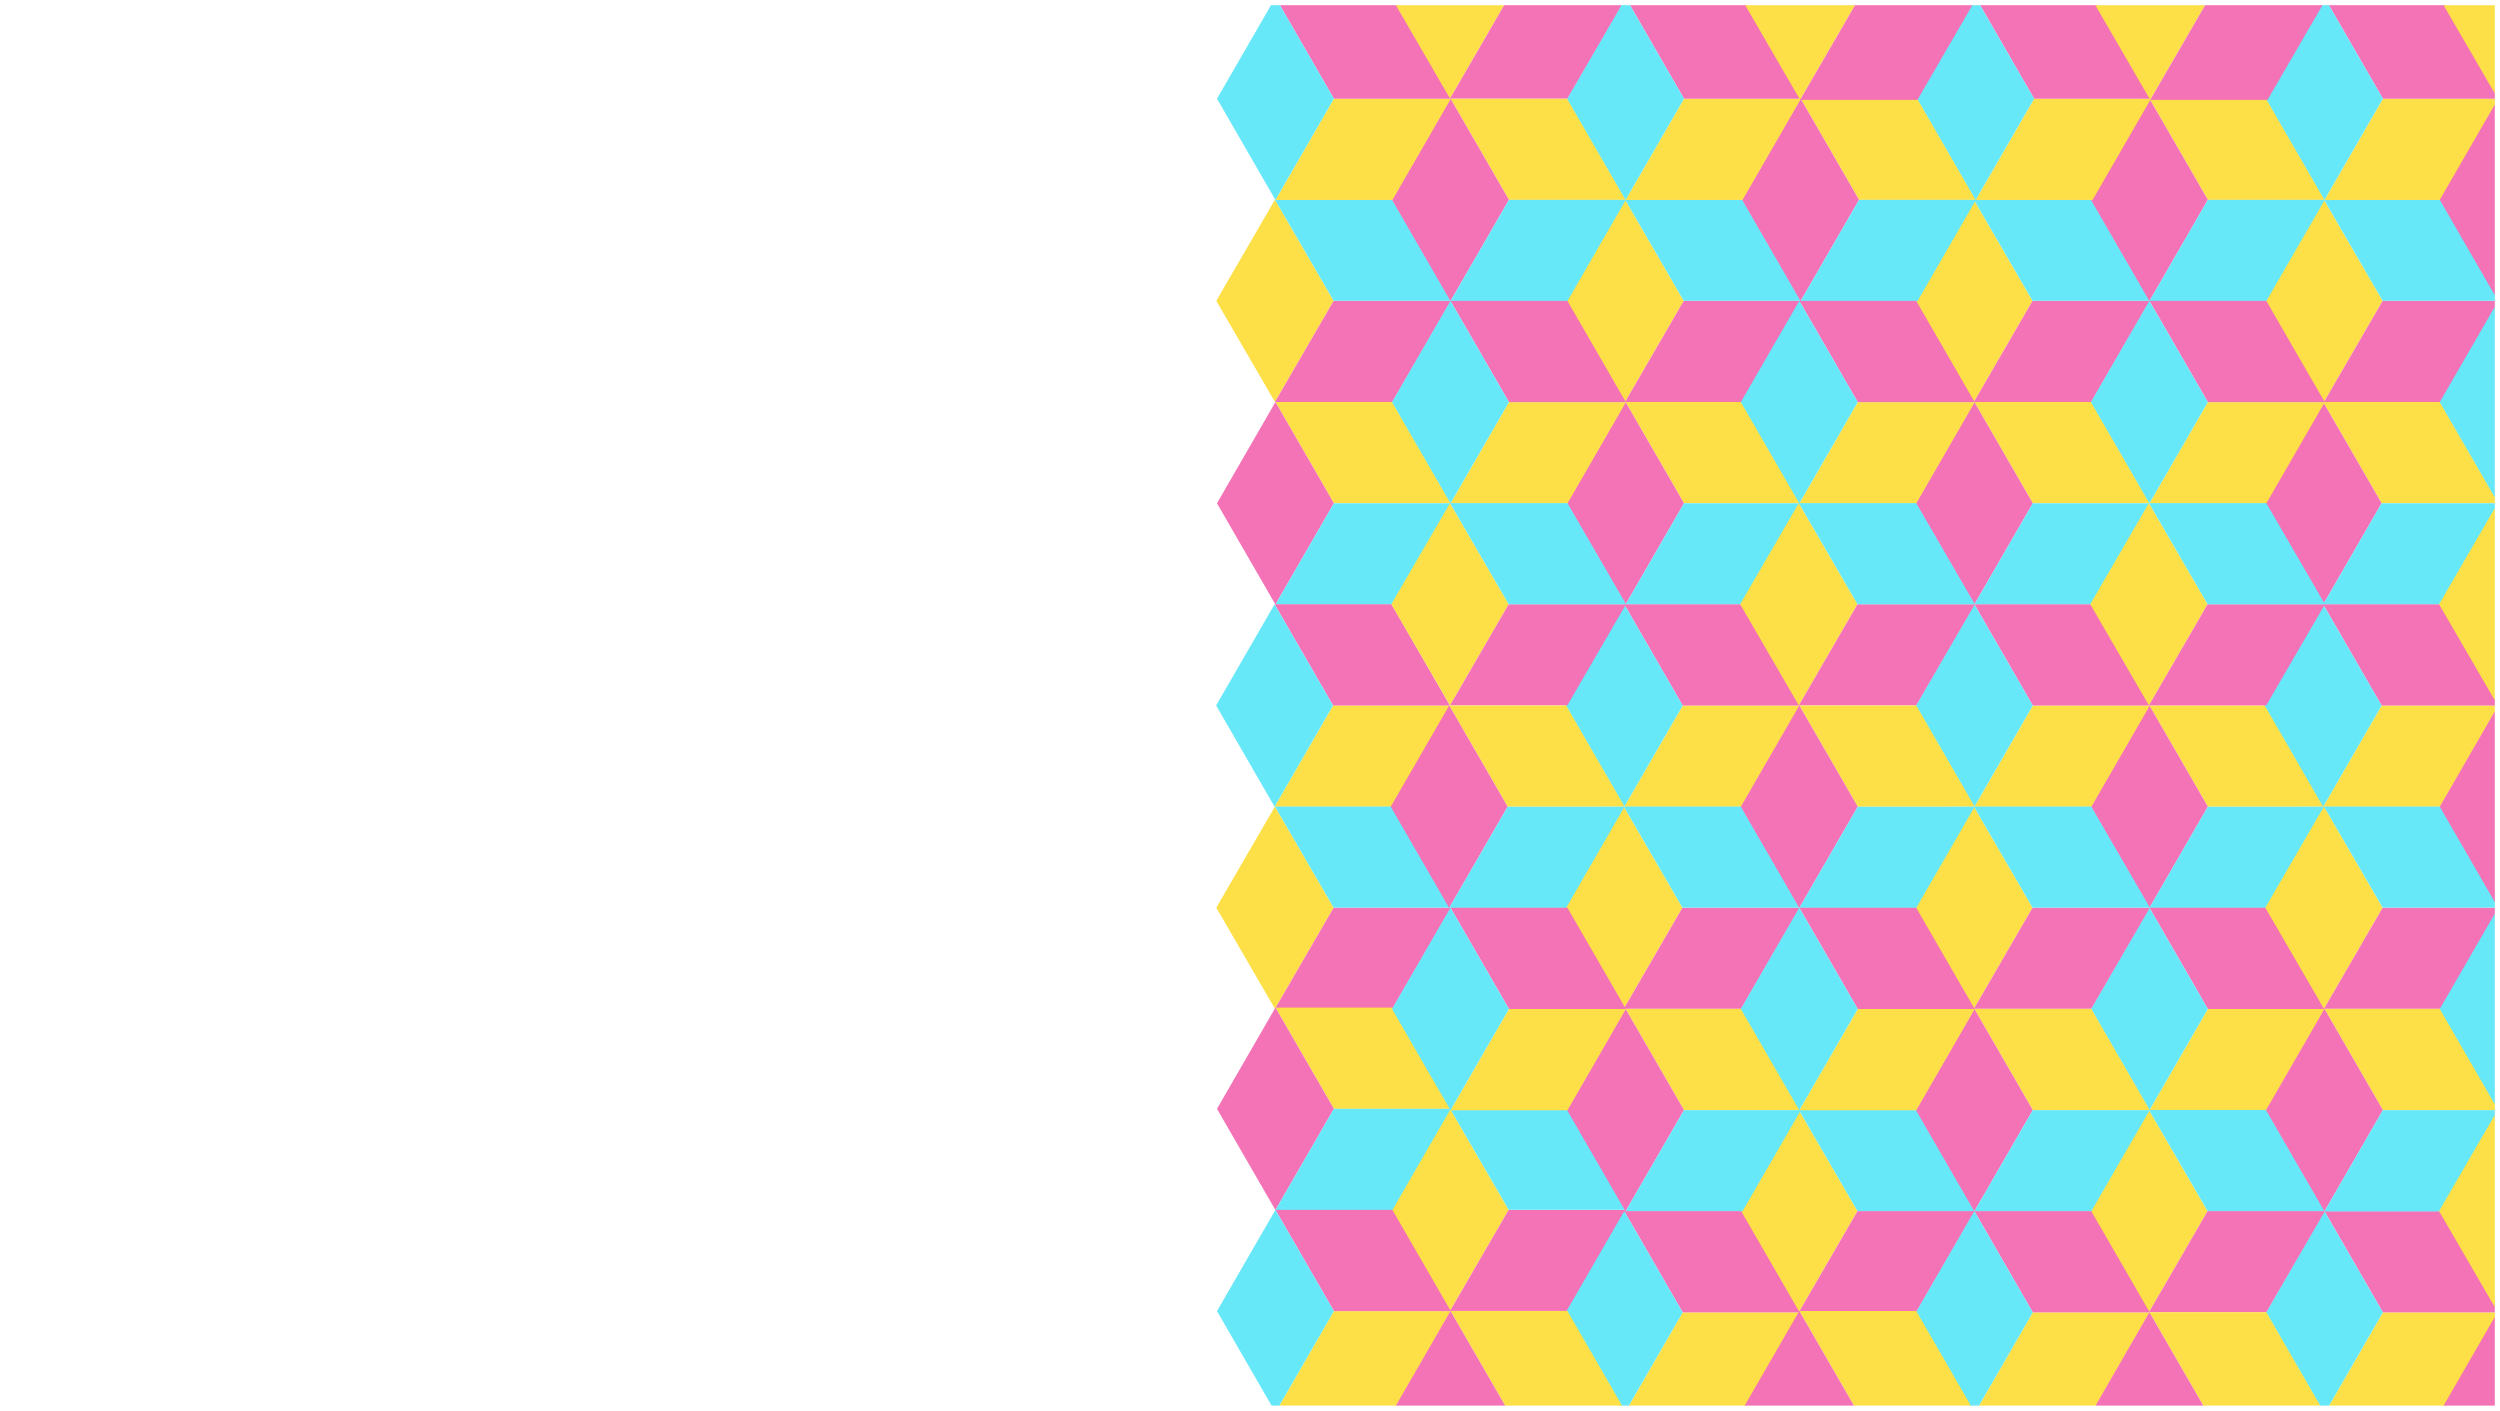 <svg width="1928" height="1088" viewBox="0 0 1928 1088" fill="none" xmlns="http://www.w3.org/2000/svg">
<g clip-path="url(#clip0_39_2)" filter="url(#filter0_d_39_2)">
<rect width="1920" height="1080" transform="translate(4)" fill="white"/>
<path d="M983.25 150L938 228L983.25 306L1028.5 228L983.25 150Z" fill="#FDE047"/>
<path d="M1073.75 306L1119 228H1028.5L983.25 306H1073.75Z" fill="#F472B6"/>
<path d="M1073.75 150H983.25L1028.5 228H1119L1073.75 150Z" fill="#67E8F9"/>
<path d="M1522.25 150L1477 228L1522.25 306L1567.5 228L1522.25 150Z" fill="#FDE047"/>
<path d="M1612.75 306L1658 228H1567.5L1522.25 306H1612.75Z" fill="#F472B6"/>
<path d="M1612.75 150H1522.25L1567.5 228H1658L1612.75 150Z" fill="#67E8F9"/>
<path d="M1792.25 150L1747 228L1792.25 306L1837.5 228L1792.25 150Z" fill="#FDE047"/>
<path d="M1882.75 306L1928 228H1837.5L1792.25 306H1882.75Z" fill="#F472B6"/>
<path d="M1882.75 150H1792.25L1837.5 228H1928L1882.75 150Z" fill="#67E8F9"/>
<path d="M1253.25 150L1208 228L1253.25 306L1298.5 228L1253.25 150Z" fill="#FDE047"/>
<path d="M1343.75 306L1389 228H1298.5L1253.25 306H1343.75Z" fill="#F472B6"/>
<path d="M1343.75 150H1253.25L1298.5 228H1389L1343.75 150Z" fill="#67E8F9"/>
<path d="M1118.87 384.126L1073.79 306.042L983.625 306.043L1028.71 384.128L1118.87 384.126Z" fill="#FDE047"/>
<path d="M938.542 384.129L983.623 462.213L1028.71 384.128L983.625 306.043L938.542 384.129Z" fill="#F472B6"/>
<path d="M1073.79 462.212L1118.87 384.126L1028.71 384.128L983.623 462.213L1073.79 462.212Z" fill="#67E8F9"/>
<path d="M1657.87 384.126L1612.79 306.042L1522.62 306.043L1567.71 384.128L1657.87 384.126Z" fill="#FDE047"/>
<path d="M1477.54 384.129L1522.62 462.213L1567.71 384.128L1522.62 306.043L1477.54 384.129Z" fill="#F472B6"/>
<path d="M1612.79 462.212L1657.87 384.126L1567.71 384.128L1522.62 462.213L1612.79 462.212Z" fill="#67E8F9"/>
<path d="M1792.87 618.126L1747.79 540.042L1657.62 540.043L1702.71 618.128L1792.87 618.126Z" fill="#FDE047"/>
<path d="M1612.54 618.129L1657.62 696.213L1702.71 618.128L1657.62 540.043L1612.54 618.129Z" fill="#F472B6"/>
<path d="M1747.79 696.212L1792.87 618.126L1702.71 618.128L1657.62 696.213L1747.79 696.212Z" fill="#67E8F9"/>
<path d="M1926.87 384.126L1881.79 306.042L1791.62 306.043L1836.71 384.128L1926.87 384.126Z" fill="#FDE047"/>
<path d="M1746.54 384.129L1791.62 462.213L1836.71 384.128L1791.62 306.043L1746.54 384.129Z" fill="#F472B6"/>
<path d="M1881.79 462.212L1926.87 384.126L1836.71 384.128L1791.62 462.213L1881.79 462.212Z" fill="#67E8F9"/>
<path d="M1388.87 384.126L1343.79 306.042L1253.62 306.043L1298.71 384.128L1388.87 384.126Z" fill="#FDE047"/>
<path d="M1208.54 384.129L1253.62 462.213L1298.71 384.128L1253.62 306.043L1208.54 384.129Z" fill="#F472B6"/>
<path d="M1343.79 462.212L1388.87 384.126L1298.71 384.128L1253.62 462.213L1343.79 462.212Z" fill="#67E8F9"/>
<path d="M1253.87 150.126L1208.79 72.042L1118.62 72.043L1163.71 150.128L1253.87 150.126Z" fill="#FDE047"/>
<path d="M1073.54 150.129L1118.62 228.213L1163.71 150.128L1118.62 72.043L1073.54 150.129Z" fill="#F472B6"/>
<path d="M1208.79 228.212L1253.87 150.126L1163.71 150.128L1118.62 228.213L1208.79 228.212Z" fill="#67E8F9"/>
<path d="M1523.87 150.126L1478.79 72.042L1388.62 72.043L1433.71 150.128L1523.87 150.126Z" fill="#FDE047"/>
<path d="M1343.54 150.129L1388.62 228.213L1433.71 150.128L1388.62 72.043L1343.54 150.129Z" fill="#F472B6"/>
<path d="M1478.79 228.212L1523.87 150.126L1433.71 150.128L1388.62 228.213L1478.79 228.212Z" fill="#67E8F9"/>
<path d="M1792.87 150.126L1747.79 72.042L1657.62 72.043L1702.71 150.128L1792.87 150.126Z" fill="#FDE047"/>
<path d="M1612.54 150.129L1657.62 228.213L1702.71 150.128L1657.62 72.043L1612.54 150.129Z" fill="#F472B6"/>
<path d="M1747.79 228.212L1792.87 150.126L1702.71 150.128L1657.62 228.213L1747.79 228.212Z" fill="#67E8F9"/>
<path d="M983.624 150.212L1073.79 150.213L1118.87 72.129L1028.7 72.127L983.624 150.212Z" fill="#FDE047"/>
<path d="M1073.79 -5.957L983.622 -5.958L1028.7 72.127L1118.87 72.129L1073.79 -5.957Z" fill="#F472B6"/>
<path d="M938.541 72.126L983.624 150.212L1028.7 72.127L983.622 -5.958L938.541 72.126Z" fill="#67E8F9"/>
<path d="M1523.62 150.212L1613.79 150.213L1658.87 72.129L1568.7 72.127L1523.62 150.212Z" fill="#FDE047"/>
<path d="M1613.79 -5.957L1523.62 -5.958L1568.7 72.127L1658.87 72.129L1613.79 -5.957Z" fill="#F472B6"/>
<path d="M1478.54 72.126L1523.62 150.212L1568.7 72.127L1523.62 -5.958L1478.54 72.126Z" fill="#67E8F9"/>
<path d="M1792.62 150.212L1882.79 150.213L1927.87 72.129L1837.7 72.127L1792.62 150.212Z" fill="#FDE047"/>
<path d="M1882.79 -5.957L1792.62 -5.958L1837.7 72.127L1927.87 72.129L1882.79 -5.957Z" fill="#F472B6"/>
<path d="M1747.54 72.126L1792.62 150.212L1837.7 72.127L1792.62 -5.958L1747.54 72.126Z" fill="#67E8F9"/>
<path d="M1118.62 384.212L1208.79 384.213L1253.87 306.129L1163.7 306.128L1118.62 384.212Z" fill="#FDE047"/>
<path d="M1208.79 228.043L1118.62 228.042L1163.7 306.128L1253.87 306.129L1208.79 228.043Z" fill="#F472B6"/>
<path d="M1073.54 306.126L1118.62 384.212L1163.7 306.128L1118.62 228.042L1073.54 306.126Z" fill="#67E8F9"/>
<path d="M1387.62 384.212L1477.79 384.213L1522.87 306.129L1432.7 306.128L1387.62 384.212Z" fill="#FDE047"/>
<path d="M1477.79 228.043L1387.62 228.042L1432.7 306.128L1522.87 306.129L1477.79 228.043Z" fill="#F472B6"/>
<path d="M1342.54 306.126L1387.62 384.212L1432.7 306.128L1387.62 228.042L1342.54 306.126Z" fill="#67E8F9"/>
<path d="M1657.62 384.212L1747.79 384.213L1792.87 306.129L1702.7 306.128L1657.62 384.212Z" fill="#FDE047"/>
<path d="M1747.79 228.043L1657.62 228.042L1702.7 306.128L1792.87 306.129L1747.79 228.043Z" fill="#F472B6"/>
<path d="M1612.54 306.126L1657.62 384.212L1702.7 306.128L1657.62 228.042L1612.54 306.126Z" fill="#67E8F9"/>
<path d="M1253.62 150.212L1343.79 150.213L1388.87 72.129L1298.7 72.128L1253.62 150.212Z" fill="#FDE047"/>
<path d="M1343.79 -5.957L1253.62 -5.958L1298.7 72.128L1388.87 72.129L1343.79 -5.957Z" fill="#F472B6"/>
<path d="M1208.54 72.126L1253.62 150.212L1298.7 72.128L1253.62 -5.958L1208.54 72.126Z" fill="#67E8F9"/>
<path d="M982.966 618.159L1073.13 618.16L1118.21 540.076L1028.05 540.074L982.966 618.159Z" fill="#FDE047"/>
<path d="M1073.13 461.99L982.964 461.989L1028.05 540.074L1118.21 540.076L1073.13 461.99Z" fill="#F472B6"/>
<path d="M937.883 540.073L982.966 618.159L1028.05 540.074L982.964 461.989L937.883 540.073Z" fill="#67E8F9"/>
<path d="M1522.62 618.212L1612.79 618.213L1657.87 540.129L1567.7 540.128L1522.62 618.212Z" fill="#FDE047"/>
<path d="M1612.79 462.043L1522.62 462.042L1567.7 540.128L1657.87 540.129L1612.79 462.043Z" fill="#F472B6"/>
<path d="M1477.54 540.126L1522.62 618.212L1567.7 540.128L1522.62 462.042L1477.54 540.126Z" fill="#67E8F9"/>
<path d="M1657.62 852.212L1747.79 852.213L1792.87 774.129L1702.7 774.128L1657.62 852.212Z" fill="#FDE047"/>
<path d="M1747.79 696.043L1657.62 696.042L1702.7 774.128L1792.87 774.129L1747.79 696.043Z" fill="#F472B6"/>
<path d="M1612.54 774.126L1657.62 852.212L1702.7 774.128L1657.62 696.042L1612.54 774.126Z" fill="#67E8F9"/>
<path d="M1792.62 1086.21L1882.79 1086.21L1927.87 1008.13L1837.7 1008.13L1792.62 1086.21Z" fill="#FDE047"/>
<path d="M1882.79 930.043L1792.62 930.042L1837.7 1008.13L1927.87 1008.13L1882.79 930.043Z" fill="#F472B6"/>
<path d="M1747.54 1008.13L1792.62 1086.21L1837.7 1008.13L1792.62 930.042L1747.54 1008.13Z" fill="#67E8F9"/>
<path d="M1791.62 618.212L1881.79 618.213L1926.87 540.129L1836.7 540.128L1791.62 618.212Z" fill="#FDE047"/>
<path d="M1881.79 462.043L1791.62 462.042L1836.7 540.128L1926.87 540.129L1881.79 462.043Z" fill="#F472B6"/>
<path d="M1746.54 540.126L1791.62 618.212L1836.7 540.128L1791.62 462.042L1746.54 540.126Z" fill="#67E8F9"/>
<path d="M1252.62 618.212L1342.79 618.213L1387.87 540.129L1297.7 540.128L1252.62 618.212Z" fill="#FDE047"/>
<path d="M1342.79 462.043L1252.62 462.042L1297.7 540.128L1387.87 540.129L1342.79 462.043Z" fill="#F472B6"/>
<path d="M1207.54 540.126L1252.62 618.212L1297.7 540.128L1252.62 462.042L1207.54 540.126Z" fill="#67E8F9"/>
<path d="M1117.81 -86.874L1072.73 -164.958L982.566 -164.957L1027.65 -86.872L1117.81 -86.874Z" fill="#FDE047"/>
<path d="M937.483 -86.871L982.564 -8.787L1027.65 -86.872L982.566 -164.957L937.483 -86.871Z" fill="#F472B6"/>
<path d="M1072.73 -8.788L1117.81 -86.874L1027.65 -86.872L982.564 -8.787L1072.73 -8.788Z" fill="#67E8F9"/>
<path d="M983.25 618L938 696L983.25 774L1028.5 696L983.25 618Z" fill="#FDE047"/>
<path d="M1073.75 774L1119 696H1028.5L983.25 774H1073.75Z" fill="#F472B6"/>
<path d="M1073.75 618H983.25L1028.5 696H1119L1073.75 618Z" fill="#67E8F9"/>
<path d="M1522.25 618L1477 696L1522.25 774L1567.5 696L1522.25 618Z" fill="#FDE047"/>
<path d="M1612.75 774L1658 696H1567.5L1522.25 774H1612.75Z" fill="#F472B6"/>
<path d="M1612.75 618H1522.25L1567.5 696H1658L1612.75 618Z" fill="#67E8F9"/>
<path d="M1657.25 852L1612 930L1657.25 1008L1702.5 930L1657.25 852Z" fill="#FDE047"/>
<path d="M1747.75 1008L1793 930H1702.5L1657.25 1008H1747.75Z" fill="#F472B6"/>
<path d="M1747.75 852H1657.25L1702.5 930H1793L1747.75 852Z" fill="#67E8F9"/>
<path d="M1792.25 618L1747 696L1792.25 774L1837.5 696L1792.25 618Z" fill="#FDE047"/>
<path d="M1882.75 774L1928 696H1837.5L1792.25 774H1882.75Z" fill="#F472B6"/>
<path d="M1882.75 618H1792.25L1837.5 696H1928L1882.75 618Z" fill="#67E8F9"/>
<path d="M1252.25 618L1207 696L1252.25 774L1297.5 696L1252.25 618Z" fill="#FDE047"/>
<path d="M1342.75 774L1388 696H1297.5L1252.25 774H1342.75Z" fill="#F472B6"/>
<path d="M1342.75 618H1252.25L1297.5 696H1388L1342.75 618Z" fill="#67E8F9"/>
<path d="M1118.25 851L1073 929L1118.25 1007L1163.5 929L1118.25 851Z" fill="#FDE047"/>
<path d="M1208.75 1007L1254 929H1163.5L1118.25 1007H1208.75Z" fill="#F472B6"/>
<path d="M1208.75 851H1118.25L1163.5 929H1254L1208.75 851Z" fill="#67E8F9"/>
<path d="M1387.25 852L1342 930L1387.25 1008L1432.5 930L1387.25 852Z" fill="#FDE047"/>
<path d="M1477.75 1008L1523 930H1432.5L1387.25 1008H1477.75Z" fill="#F472B6"/>
<path d="M1477.75 852H1387.25L1432.5 930H1523L1477.75 852Z" fill="#67E8F9"/>
<path d="M1118.25 384L1073 462L1118.25 540L1163.5 462L1118.25 384Z" fill="#FDE047"/>
<path d="M1208.75 540L1254 462H1163.5L1118.25 540H1208.75Z" fill="#F472B6"/>
<path d="M1208.75 384H1118.25L1163.5 462H1254L1208.75 384Z" fill="#67E8F9"/>
<path d="M1387.25 384L1342 462L1387.25 540L1432.5 462L1387.25 384Z" fill="#FDE047"/>
<path d="M1477.75 540L1523 462H1432.5L1387.25 540H1477.75Z" fill="#F472B6"/>
<path d="M1477.75 384H1387.25L1432.5 462H1523L1477.75 384Z" fill="#67E8F9"/>
<path d="M1657.25 384L1612 462L1657.25 540L1702.5 462L1657.25 384Z" fill="#FDE047"/>
<path d="M1747.75 540L1793 462H1702.5L1657.25 540H1747.75Z" fill="#F472B6"/>
<path d="M1747.75 384H1657.25L1702.5 462H1793L1747.75 384Z" fill="#67E8F9"/>
<path d="M1118.87 851.126L1073.79 773.042L983.625 773.043L1028.71 851.128L1118.87 851.126Z" fill="#FDE047"/>
<path d="M938.542 851.129L983.623 929.213L1028.71 851.128L983.625 773.043L938.542 851.129Z" fill="#F472B6"/>
<path d="M1073.79 929.212L1118.87 851.126L1028.71 851.128L983.623 929.213L1073.79 929.212Z" fill="#67E8F9"/>
<path d="M1657.87 852.126L1612.79 774.042L1522.62 774.043L1567.71 852.128L1657.87 852.126Z" fill="#FDE047"/>
<path d="M1477.54 852.129L1522.62 930.213L1567.71 852.128L1522.62 774.043L1477.54 852.129Z" fill="#F472B6"/>
<path d="M1612.79 930.212L1657.87 852.126L1567.71 852.128L1522.62 930.213L1612.79 930.212Z" fill="#67E8F9"/>
<path d="M1927.87 852.126L1882.79 774.042L1792.62 774.043L1837.71 852.128L1927.87 852.126Z" fill="#FDE047"/>
<path d="M1747.54 852.129L1792.62 930.213L1837.71 852.128L1792.62 774.043L1747.54 852.129Z" fill="#F472B6"/>
<path d="M1882.79 930.212L1927.87 852.126L1837.71 852.128L1792.62 930.213L1882.79 930.212Z" fill="#67E8F9"/>
<path d="M1388.87 852.126L1343.79 774.042L1253.62 774.043L1298.71 852.128L1388.87 852.126Z" fill="#FDE047"/>
<path d="M1208.54 852.129L1253.62 930.213L1298.71 852.128L1253.62 774.043L1208.54 852.129Z" fill="#F472B6"/>
<path d="M1343.79 930.212L1388.87 852.126L1298.71 852.128L1253.62 930.213L1343.79 930.212Z" fill="#67E8F9"/>
<path d="M1252.87 618.126L1207.79 540.042L1117.62 540.043L1162.71 618.128L1252.87 618.126Z" fill="#FDE047"/>
<path d="M1072.54 618.129L1117.62 696.213L1162.71 618.128L1117.62 540.043L1072.54 618.129Z" fill="#F472B6"/>
<path d="M1207.79 696.212L1252.87 618.126L1162.71 618.128L1117.62 696.213L1207.79 696.212Z" fill="#67E8F9"/>
<path d="M1522.87 618.126L1477.79 540.042L1387.62 540.043L1432.71 618.128L1522.87 618.126Z" fill="#FDE047"/>
<path d="M1342.54 618.129L1387.62 696.213L1432.71 618.128L1387.62 540.043L1342.54 618.129Z" fill="#F472B6"/>
<path d="M1477.79 696.212L1522.87 618.126L1432.71 618.128L1387.62 696.213L1477.79 696.212Z" fill="#67E8F9"/>
<path d="M30.319 1132.39L-14.761 1054.3L-104.925 1054.3L-59.844 1132.39L30.319 1132.39Z" fill="#FDE047"/>
<path d="M-150.008 1132.39L-104.927 1210.47L-59.844 1132.39L-104.925 1054.3L-150.008 1132.39Z" fill="#F472B6"/>
<path d="M-14.764 1210.47L30.319 1132.39L-59.844 1132.39L-104.927 1210.47L-14.764 1210.47Z" fill="#67E8F9"/>
<path d="M983.624 1085.21L1073.79 1085.21L1118.87 1007.13L1028.7 1007.13L983.624 1085.21Z" fill="#FDE047"/>
<path d="M1073.79 929.043L983.622 929.042L1028.7 1007.13L1118.87 1007.13L1073.79 929.043Z" fill="#F472B6"/>
<path d="M938.541 1007.13L983.624 1085.21L1028.7 1007.13L983.622 929.042L938.541 1007.13Z" fill="#67E8F9"/>
<path d="M1522.62 1086.21L1612.79 1086.21L1657.87 1008.13L1567.7 1008.13L1522.62 1086.21Z" fill="#FDE047"/>
<path d="M1612.79 930.043L1522.62 930.042L1567.7 1008.13L1657.87 1008.13L1612.79 930.043Z" fill="#F472B6"/>
<path d="M1477.54 1008.13L1522.62 1086.21L1567.7 1008.13L1522.62 930.042L1477.54 1008.13Z" fill="#67E8F9"/>
<path d="M1252.62 1086.21L1342.79 1086.21L1387.87 1008.13L1297.7 1008.13L1252.62 1086.21Z" fill="#FDE047"/>
<path d="M1342.79 930.043L1252.62 930.042L1297.7 1008.13L1387.87 1008.13L1342.79 930.043Z" fill="#F472B6"/>
<path d="M1207.54 1008.13L1252.62 1086.21L1297.7 1008.13L1252.62 930.042L1207.54 1008.13Z" fill="#67E8F9"/>
<path d="M1118.62 852.212L1208.79 852.213L1253.87 774.129L1163.7 774.128L1118.62 852.212Z" fill="#FDE047"/>
<path d="M1208.79 696.043L1118.62 696.042L1163.7 774.128L1253.87 774.129L1208.79 696.043Z" fill="#F472B6"/>
<path d="M1073.54 774.126L1118.62 852.212L1163.7 774.128L1118.62 696.042L1073.54 774.126Z" fill="#67E8F9"/>
<path d="M1387.62 852.212L1477.79 852.213L1522.87 774.129L1432.7 774.128L1387.62 852.212Z" fill="#FDE047"/>
<path d="M1477.79 696.043L1387.62 696.042L1432.7 774.128L1522.87 774.129L1477.79 696.043Z" fill="#F472B6"/>
<path d="M1342.54 774.126L1387.62 852.212L1432.7 774.128L1387.62 696.042L1342.54 774.126Z" fill="#67E8F9"/>
<path d="M1118.25 -84L1073 -6L1118.25 72L1163.5 -6L1118.25 -84Z" fill="#FDE047"/>
<path d="M1208.75 72L1254 -6L1163.5 -6L1118.25 72L1208.75 72Z" fill="#F472B6"/>
<path d="M1208.75 -84H1118.25L1163.5 -6L1254 -6L1208.75 -84Z" fill="#67E8F9"/>
<path d="M2061.87 1085.13L2016.79 1007.04L1926.62 1007.04L1971.71 1085.13L2061.87 1085.13Z" fill="#FDE047"/>
<path d="M1881.54 1085.13L1926.62 1163.21L1971.71 1085.13L1926.62 1007.04L1881.54 1085.13Z" fill="#F472B6"/>
<path d="M2016.79 1163.21L2061.87 1085.13L1971.71 1085.13L1926.62 1163.21L2016.79 1163.21Z" fill="#67E8F9"/>
<path d="M1926.25 852L1881 930L1926.25 1008L1971.5 930L1926.25 852Z" fill="#FDE047"/>
<path d="M2016.75 1008L2062 930H1971.5L1926.25 1008H2016.75Z" fill="#F472B6"/>
<path d="M2016.75 852H1926.25L1971.5 930H2062L2016.75 852Z" fill="#67E8F9"/>
<path d="M1926.62 852.212L2016.79 852.213L2061.87 774.129L1971.7 774.128L1926.62 852.212Z" fill="#FDE047"/>
<path d="M2016.79 696.043L1926.62 696.042L1971.7 774.128L2061.87 774.129L2016.79 696.043Z" fill="#F472B6"/>
<path d="M1881.54 774.126L1926.62 852.212L1971.7 774.128L1926.62 696.042L1881.54 774.126Z" fill="#67E8F9"/>
<path d="M2061.87 618.126L2016.79 540.042L1926.62 540.043L1971.71 618.128L2061.87 618.126Z" fill="#FDE047"/>
<path d="M1881.54 618.129L1926.62 696.213L1971.71 618.128L1926.62 540.043L1881.54 618.129Z" fill="#F472B6"/>
<path d="M2016.79 696.212L2061.87 618.126L1971.71 618.128L1926.62 696.213L2016.79 696.212Z" fill="#67E8F9"/>
<path d="M1792.87 1086.13L1747.79 1008.04L1657.62 1008.04L1702.71 1086.13L1792.87 1086.13Z" fill="#FDE047"/>
<path d="M1612.54 1086.13L1657.62 1164.21L1702.71 1086.13L1657.62 1008.04L1612.54 1086.13Z" fill="#F472B6"/>
<path d="M1747.79 1164.21L1792.87 1086.13L1702.71 1086.13L1657.62 1164.21L1747.79 1164.21Z" fill="#67E8F9"/>
<path d="M1926.25 384L1881 462L1926.25 540L1971.5 462L1926.25 384Z" fill="#FDE047"/>
<path d="M2016.75 540L2062 462H1971.5L1926.25 540H2016.75Z" fill="#F472B6"/>
<path d="M2016.75 384H1926.25L1971.5 462H2062L2016.75 384Z" fill="#67E8F9"/>
<path d="M1926.62 384.212L2016.79 384.213L2061.87 306.129L1971.7 306.128L1926.62 384.212Z" fill="#FDE047"/>
<path d="M2016.79 228.043L1926.62 228.042L1971.7 306.128L2061.87 306.129L2016.79 228.043Z" fill="#F472B6"/>
<path d="M1881.54 306.126L1926.62 384.212L1971.7 306.128L1926.62 228.042L1881.54 306.126Z" fill="#67E8F9"/>
<path d="M2061.87 150.126L2016.79 72.042L1926.62 72.043L1971.71 150.128L2061.87 150.126Z" fill="#FDE047"/>
<path d="M1881.54 150.129L1926.62 228.213L1971.71 150.128L1926.62 72.043L1881.54 150.129Z" fill="#F472B6"/>
<path d="M2016.79 228.212L2061.87 150.126L1971.71 150.128L1926.62 228.213L2016.79 228.212Z" fill="#67E8F9"/>
<path d="M1253.87 1085.13L1208.79 1007.04L1118.62 1007.04L1163.71 1085.13L1253.87 1085.13Z" fill="#FDE047"/>
<path d="M1073.54 1085.13L1118.62 1163.21L1163.71 1085.13L1118.62 1007.04L1073.54 1085.13Z" fill="#F472B6"/>
<path d="M1208.79 1163.21L1253.87 1085.13L1163.71 1085.13L1118.62 1163.21L1208.79 1163.21Z" fill="#67E8F9"/>
<path d="M1522.87 1085.13L1477.79 1007.04L1387.62 1007.04L1432.71 1085.13L1522.87 1085.13Z" fill="#FDE047"/>
<path d="M1342.54 1085.13L1387.62 1163.21L1432.71 1085.13L1387.62 1007.04L1342.54 1085.13Z" fill="#F472B6"/>
<path d="M1477.79 1163.21L1522.87 1085.13L1432.71 1085.13L1387.62 1163.21L1477.79 1163.21Z" fill="#67E8F9"/>
<path d="M1388.25 -83L1343 -5L1388.25 73L1433.5 -5L1388.25 -83Z" fill="#FDE047"/>
<path d="M1478.75 73L1524 -5L1433.5 -5L1388.25 73L1478.75 73Z" fill="#F472B6"/>
<path d="M1478.75 -83H1388.25L1433.5 -5L1524 -5L1478.75 -83Z" fill="#67E8F9"/>
<path d="M1658.25 -83L1613 -5L1658.25 73L1703.5 -5L1658.25 -83Z" fill="#FDE047"/>
<path d="M1748.75 73L1794 -5L1703.5 -5L1658.25 73L1748.75 73Z" fill="#F472B6"/>
<path d="M1748.75 -83H1658.25L1703.5 -5L1794 -5L1748.75 -83Z" fill="#67E8F9"/>
<path d="M1926.25 -84L1881 -6L1926.25 72L1971.5 -6L1926.25 -84Z" fill="#FDE047"/>
<path d="M2016.75 72L2062 -6L1971.5 -6L1926.25 72L2016.75 72Z" fill="#F472B6"/>
<path d="M2016.75 -84H1926.25L1971.5 -6L2062 -6L2016.75 -84Z" fill="#67E8F9"/>
</g>
<defs>
<filter id="filter0_d_39_2" x="0" y="0" width="1928" height="1088" filterUnits="userSpaceOnUse" color-interpolation-filters="sRGB">
<feFlood flood-opacity="0" result="BackgroundImageFix"/>
<feColorMatrix in="SourceAlpha" type="matrix" values="0 0 0 0 0 0 0 0 0 0 0 0 0 0 0 0 0 0 127 0" result="hardAlpha"/>
<feOffset dy="4"/>
<feGaussianBlur stdDeviation="2"/>
<feComposite in2="hardAlpha" operator="out"/>
<feColorMatrix type="matrix" values="0 0 0 0 0 0 0 0 0 0 0 0 0 0 0 0 0 0 0.25 0"/>
<feBlend mode="normal" in2="BackgroundImageFix" result="effect1_dropShadow_39_2"/>
<feBlend mode="normal" in="SourceGraphic" in2="effect1_dropShadow_39_2" result="shape"/>
</filter>
<clipPath id="clip0_39_2">
<rect width="1920" height="1080" fill="white" transform="translate(4)"/>
</clipPath>
</defs>
</svg>
